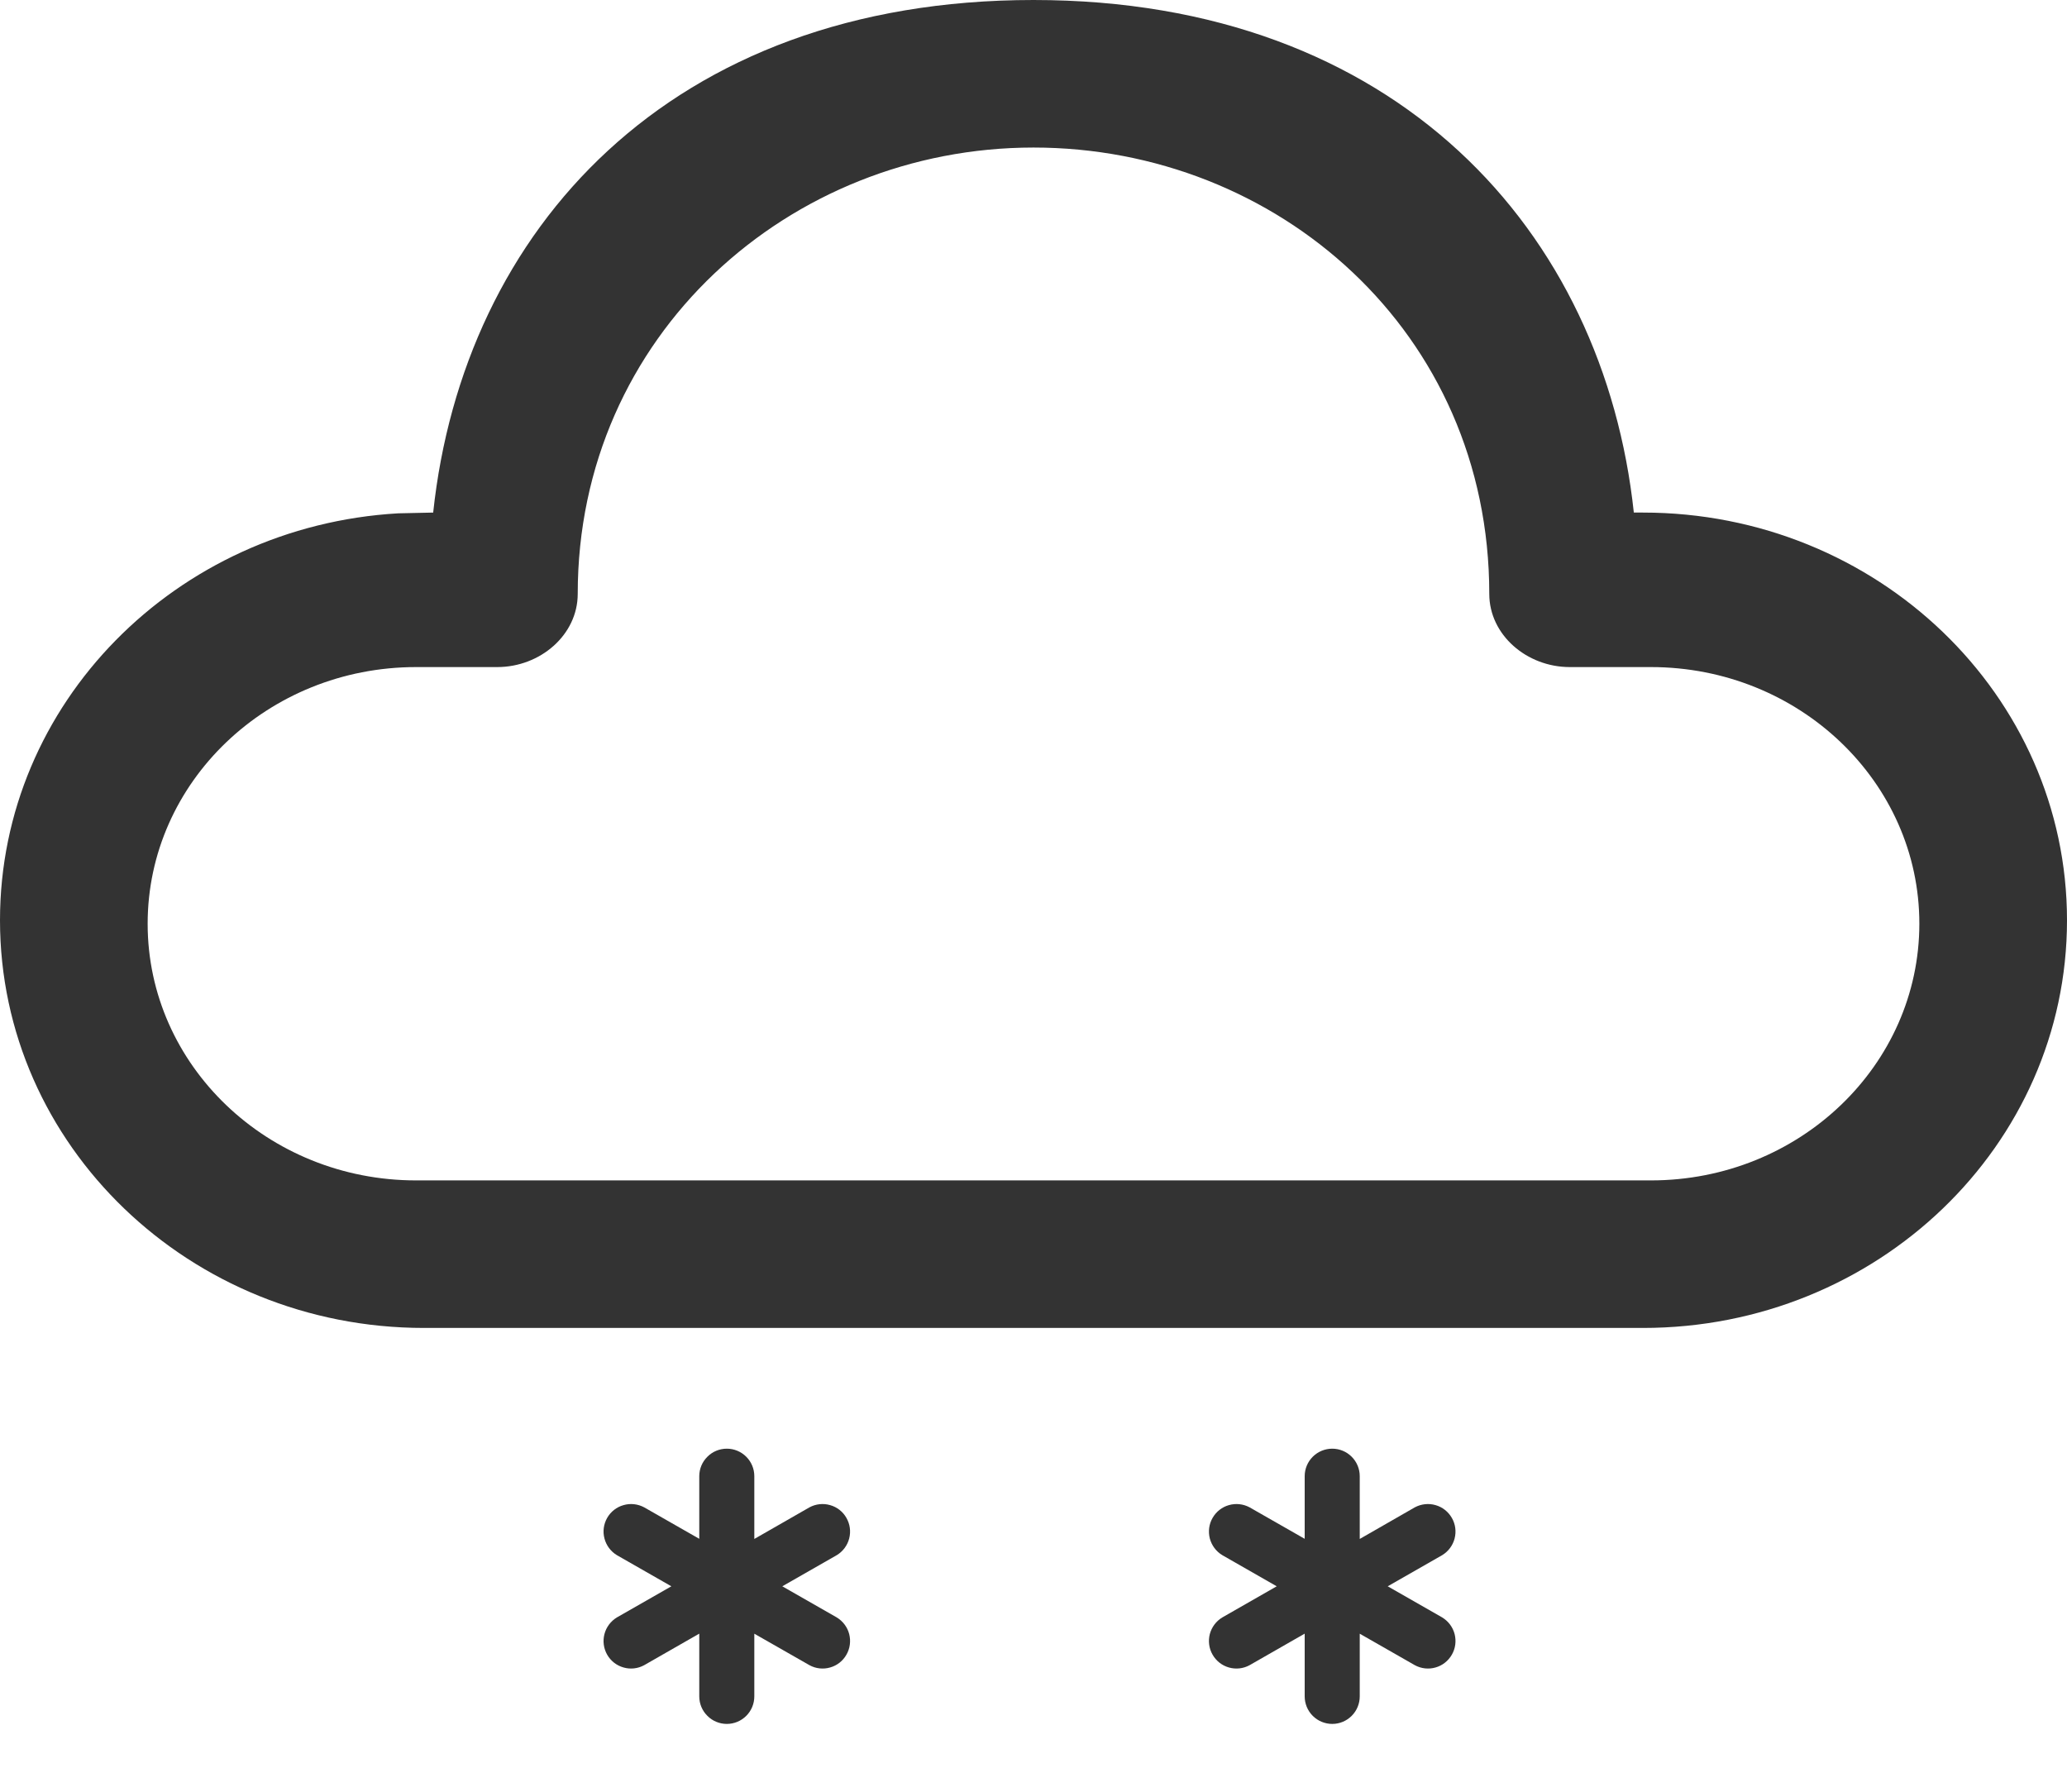 <svg width="30" height="26" viewBox="0 0 30 26" fill="none" xmlns="http://www.w3.org/2000/svg">
<path d="M10.549 21.022C10.655 21.022 10.756 21.064 10.831 21.139C10.906 21.214 10.948 21.315 10.948 21.421V22.332L11.749 21.873C11.84 21.824 11.948 21.812 12.048 21.841C12.149 21.869 12.234 21.936 12.285 22.027C12.337 22.117 12.351 22.224 12.325 22.325C12.299 22.426 12.234 22.513 12.145 22.567L11.354 23.019L12.145 23.471C12.234 23.525 12.299 23.612 12.325 23.712C12.351 23.814 12.337 23.921 12.285 24.011C12.234 24.102 12.149 24.169 12.048 24.197C11.948 24.226 11.84 24.214 11.749 24.164L10.948 23.707V24.616C10.948 24.723 10.906 24.824 10.831 24.899C10.756 24.974 10.655 25.016 10.549 25.016C10.443 25.016 10.341 24.974 10.267 24.899C10.191 24.824 10.149 24.723 10.149 24.616V23.706L9.349 24.164C9.257 24.214 9.15 24.226 9.05 24.197C8.949 24.169 8.864 24.102 8.812 24.011C8.761 23.921 8.746 23.814 8.773 23.712C8.799 23.612 8.864 23.525 8.953 23.471L9.744 23.019L8.953 22.567C8.864 22.513 8.799 22.426 8.773 22.325C8.746 22.224 8.761 22.117 8.812 22.027C8.864 21.936 8.949 21.869 9.05 21.841C9.15 21.812 9.257 21.824 9.349 21.873L10.149 22.33V21.421C10.149 21.315 10.191 21.214 10.267 21.139C10.341 21.064 10.443 21.022 10.549 21.022ZM19.336 21.022C19.442 21.022 19.543 21.064 19.618 21.139C19.693 21.214 19.735 21.315 19.735 21.421V22.332L20.535 21.873C20.627 21.824 20.735 21.812 20.835 21.841C20.935 21.869 21.02 21.936 21.072 22.027C21.124 22.117 21.138 22.224 21.112 22.325C21.086 22.426 21.021 22.513 20.932 22.567L20.141 23.019L20.932 23.471C21.021 23.525 21.086 23.612 21.112 23.712C21.138 23.814 21.124 23.921 21.072 24.011C21.02 24.102 20.935 24.169 20.835 24.197C20.735 24.226 20.627 24.214 20.535 24.164L19.735 23.707V24.616C19.735 24.723 19.693 24.824 19.618 24.899C19.543 24.974 19.442 25.016 19.336 25.016C19.23 25.016 19.128 24.974 19.053 24.899C18.978 24.824 18.936 24.723 18.936 24.616V23.706L18.136 24.164C18.044 24.214 17.937 24.226 17.836 24.197C17.736 24.169 17.651 24.102 17.599 24.011C17.547 23.921 17.533 23.814 17.559 23.712C17.586 23.612 17.65 23.525 17.74 23.471L18.53 23.019L17.74 22.567C17.65 22.513 17.586 22.426 17.559 22.325C17.533 22.224 17.547 22.117 17.599 22.027C17.651 21.936 17.736 21.869 17.836 21.841C17.937 21.812 18.044 21.824 18.136 21.873L18.936 22.33V21.421C18.936 21.315 18.978 21.214 19.053 21.139C19.128 21.064 19.23 21.022 19.336 21.022Z" fill="#333333"/>
<path d="M15 0C20.28 0 23.278 3.37 23.713 7.438H23.846C27.244 7.438 30 10.087 30 13.354C30 16.622 27.244 19.27 23.846 19.27H6.154C2.756 19.27 0 16.622 0 13.354C0 10.207 2.554 7.635 5.779 7.449L6.287 7.438C6.724 3.342 9.718 0 15 0ZM15 2.141C11.464 2.141 8.385 4.86 8.385 8.618C8.385 9.213 7.841 9.68 7.217 9.68H6.039C3.887 9.68 2.143 11.348 2.143 13.405C2.143 15.459 3.887 17.129 6.039 17.129H23.961C26.113 17.129 27.857 15.461 27.857 13.403C27.857 11.348 26.113 9.68 23.961 9.68H22.783C22.159 9.68 21.615 9.213 21.615 8.618C21.615 4.813 18.534 2.141 15 2.141Z" fill="#333333"/>
</svg>
